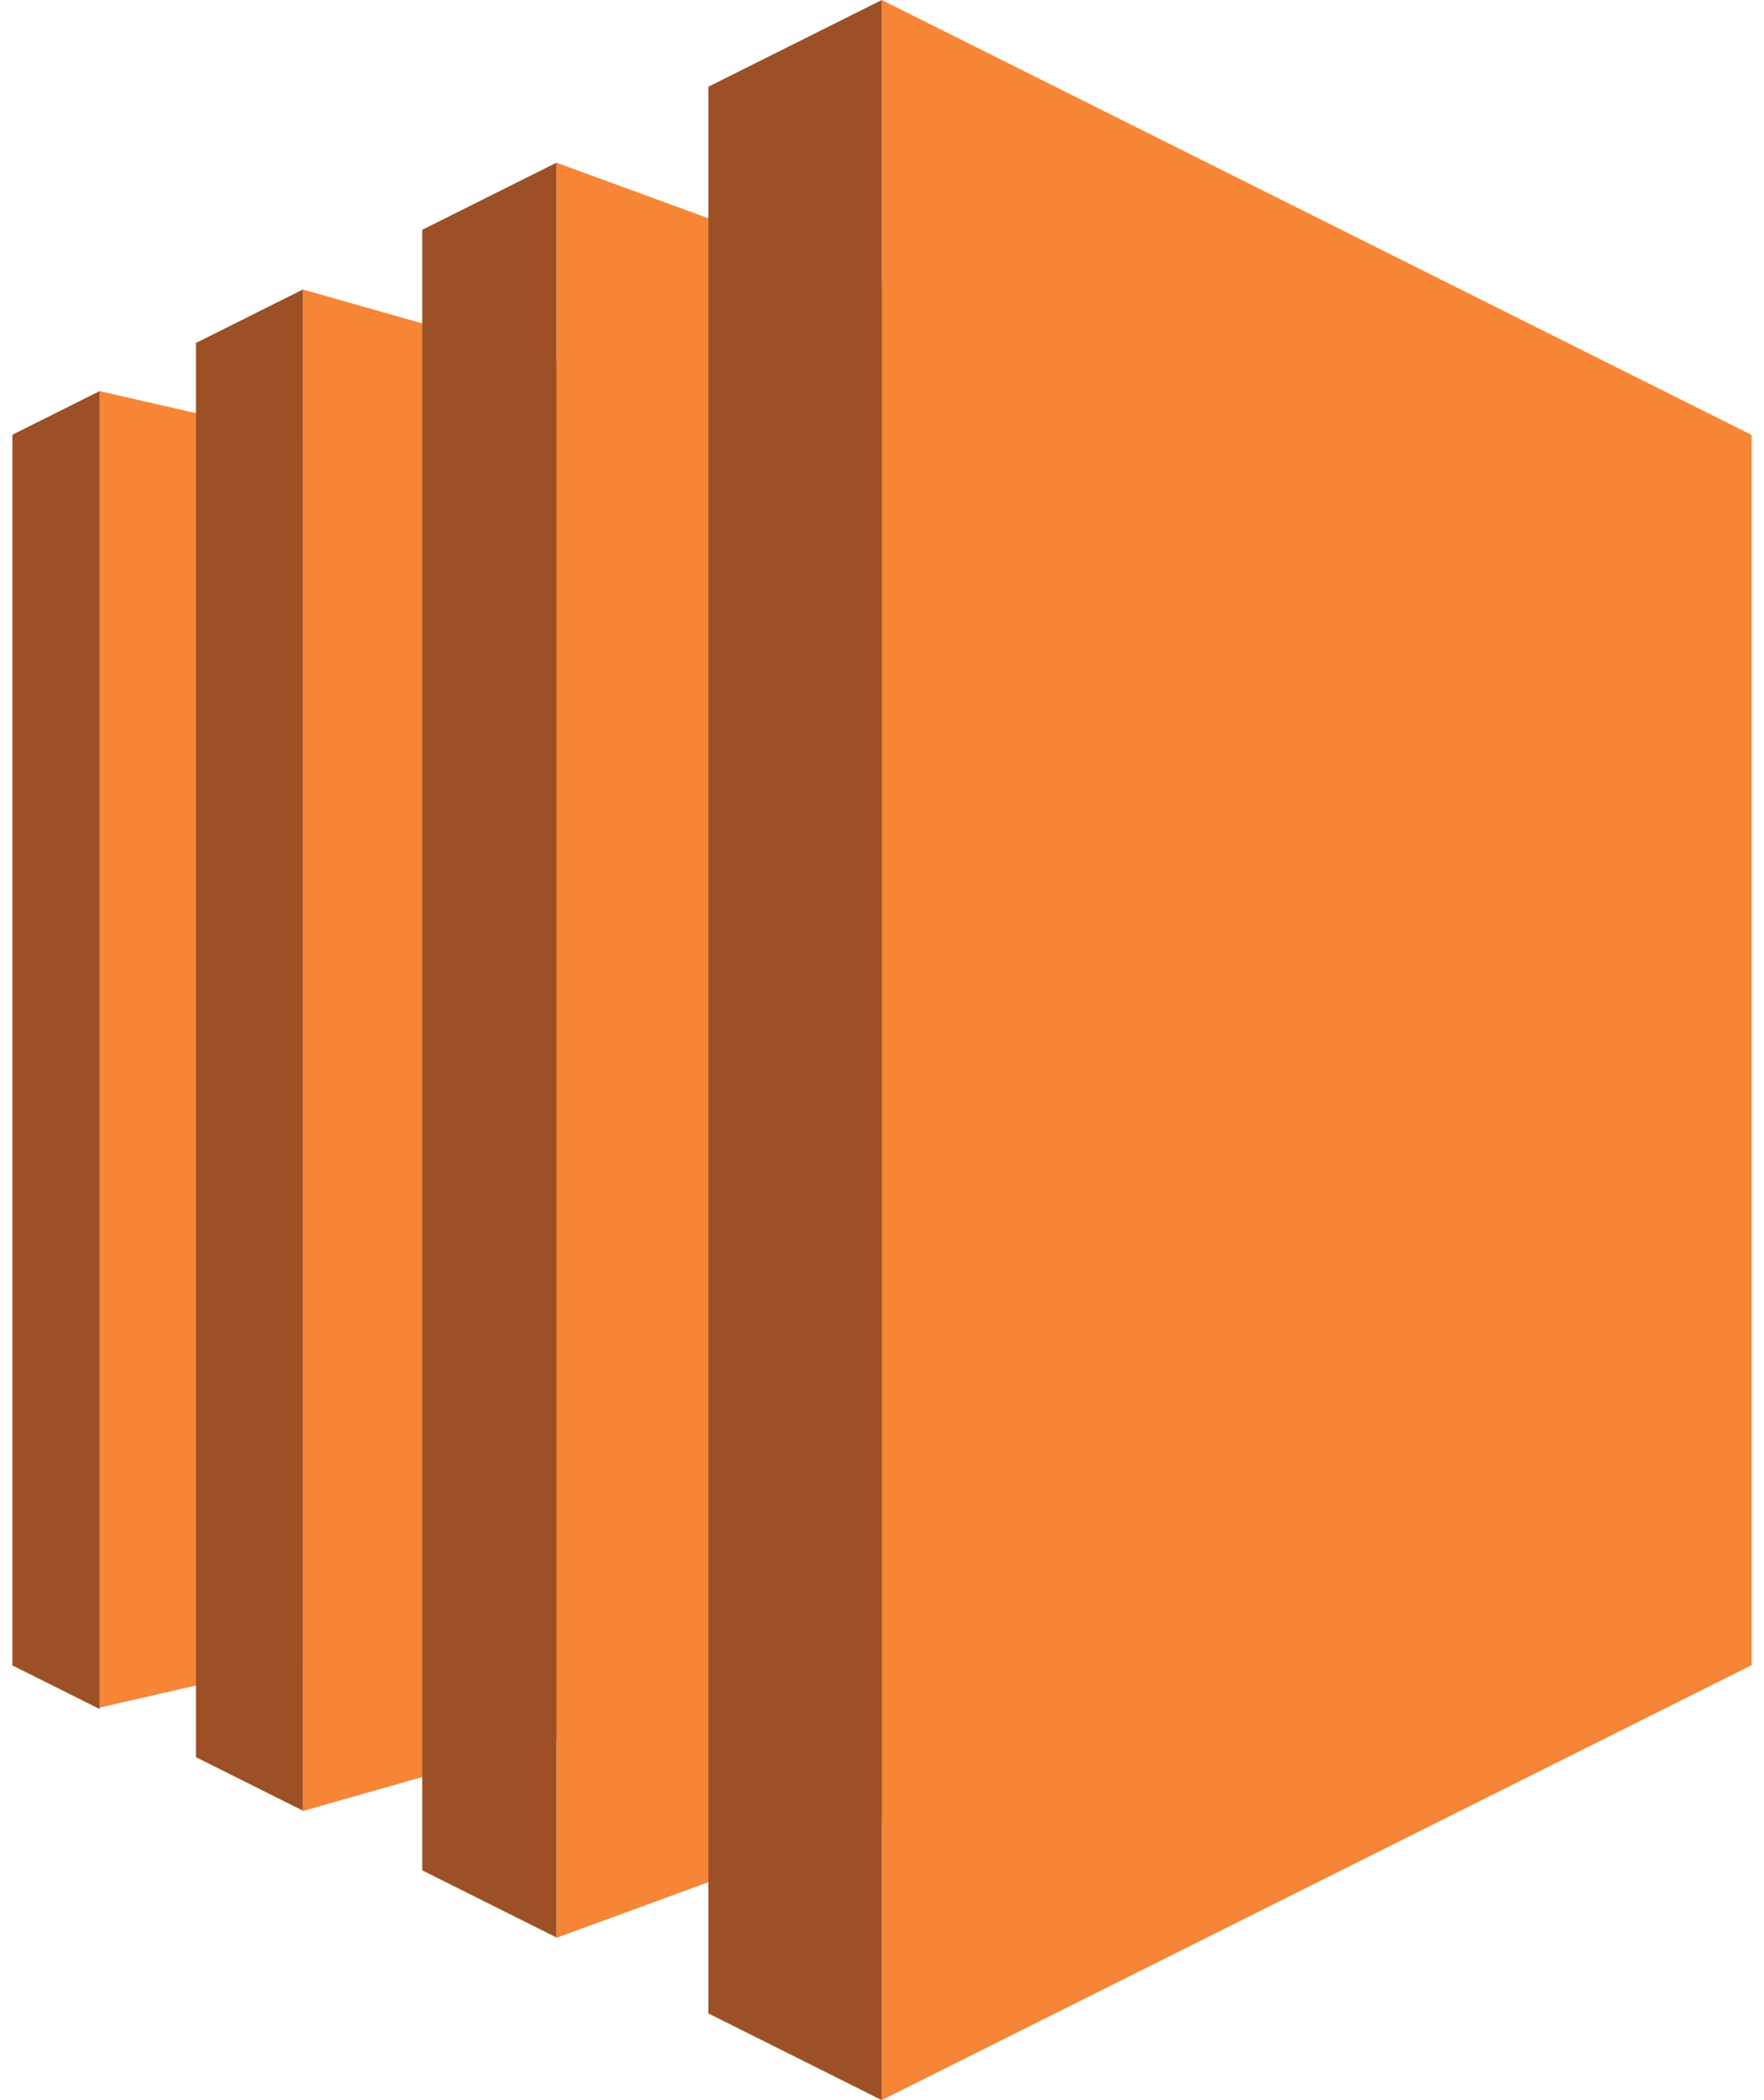 <svg width="84" height="100" viewBox="0 0 84 100" fill="none" xmlns="http://www.w3.org/2000/svg">
<path d="M14.421 79.1L4.742 81.308V18.623L14.421 20.836V79.1Z" fill="#F68536"/>
<path d="M26.498 82.8L14.422 86.232V13.786L26.498 17.214V82.8ZM41.99 86.601L26.498 92.271V7.747L41.99 13.414V86.601ZM83.412 79.289L41.99 100V0L83.412 20.711V79.289Z" fill="#F68536"/>
<path d="M33.733 4.129L41.99 0V100L33.733 95.872V4.129ZM20.106 10.942L26.498 7.746V92.254L20.106 89.058V10.942ZM9.33 16.331L14.422 13.785V86.215L9.33 83.668V16.331ZM4.743 18.624L0.59 20.7V79.301L4.743 81.376V18.624Z" fill="#9D5025"/>
</svg>
